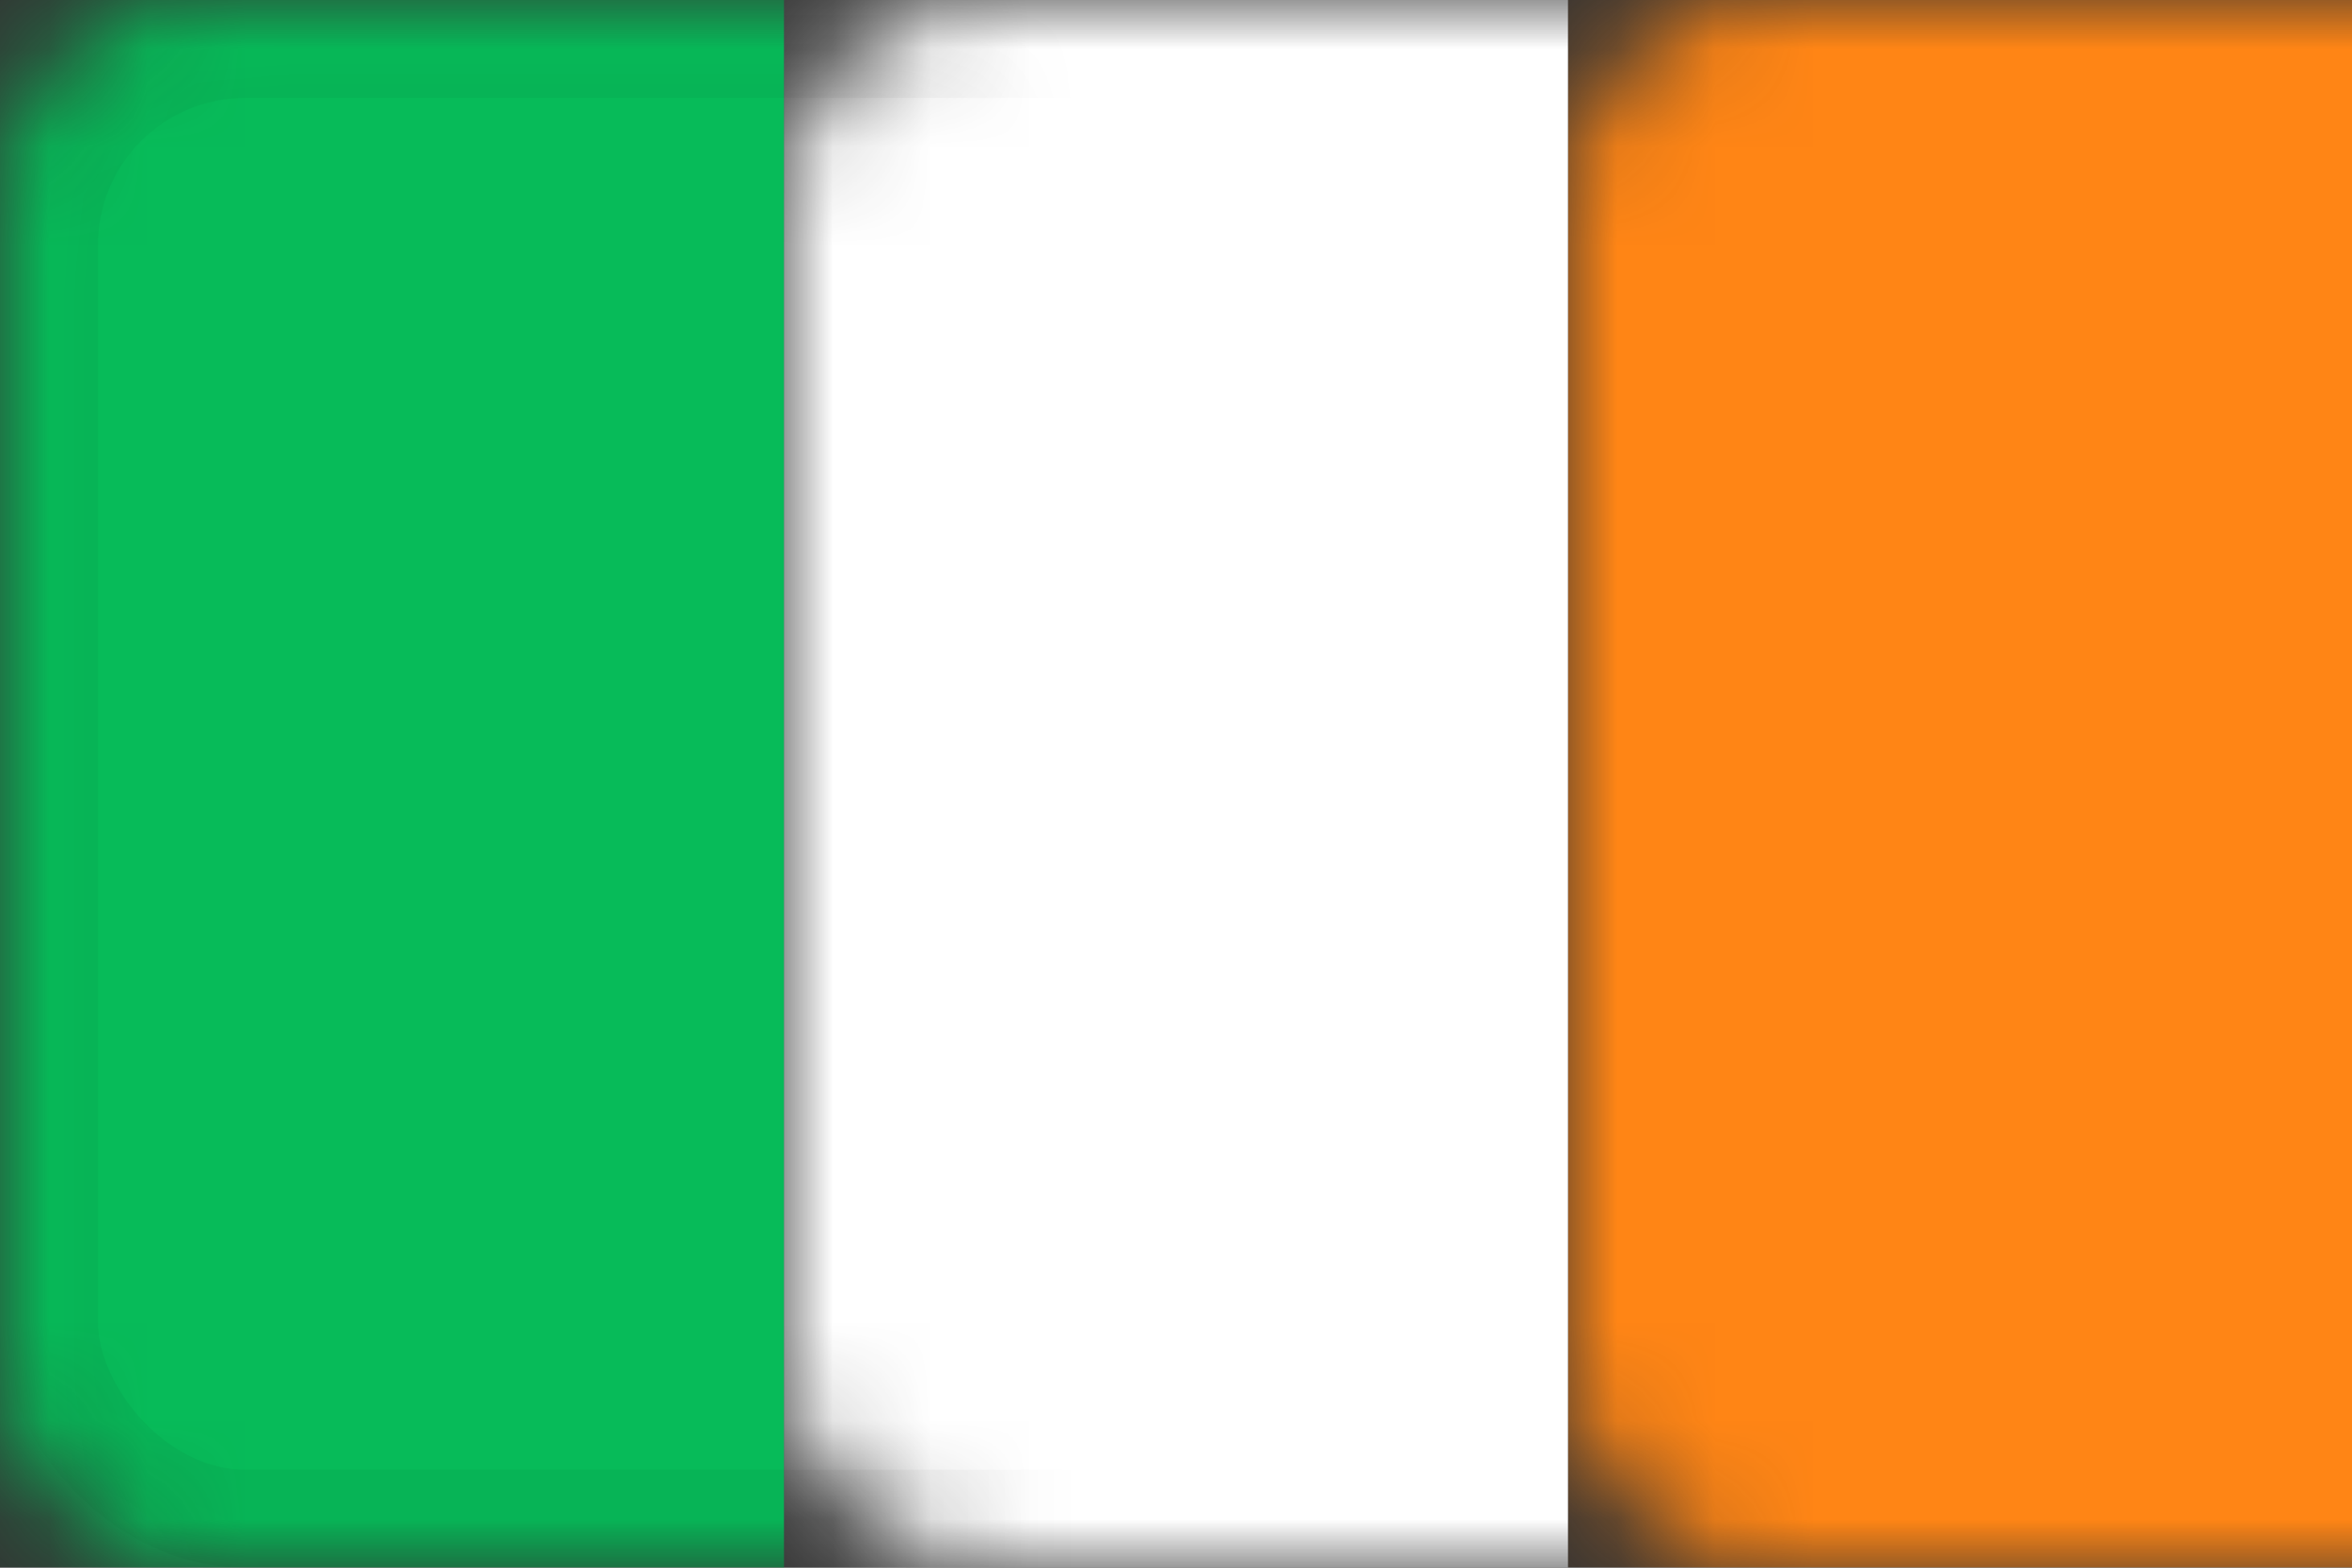 <?xml version="1.0" encoding="UTF-8"?>
<svg width="24px" height="16px" viewBox="0 0 24 16" version="1.1" xmlns="http://www.w3.org/2000/svg" xmlns:xlink="http://www.w3.org/1999/xlink">
    <rect x="0" y="0" width="24" height="16" fill="#333333" stroke="none"/>
    <!-- Generator: Sketch 49.1 (51147) - http://www.bohemiancoding.com/sketch -->
    <title>icons/flags/ireland</title>
    <desc>Created with Sketch.</desc>
    <defs>
        <rect id="path-1" x="0" y="0" width="24" height="16" rx="2"></rect>
    </defs>
    <g id="icons/flags/ireland" stroke="none" stroke-width="1" fill="none" fill-rule="evenodd">
        <mask id="mask-2" fill="white">
            <use xlink:href="#path-1"></use>
        </mask>
        <g id="mask"></g>
        <rect id="first" fill="#07BB59" mask="url(#mask-2)" x="0" y="0" width="8" height="16"></rect>
        <rect id="third" fill="#FF8515" mask="url(#mask-2)" x="16" y="0" width="8" height="16"></rect>
        <rect id="second" fill="#FFFFFF" mask="url(#mask-2)" x="8" y="0" width="8" height="16"></rect>
        <rect id="border" stroke-opacity="0.04" stroke="#000000" mask="url(#mask-2)" x="0.5" y="0.5" width="23" height="15" rx="2"></rect>
    </g>
</svg>